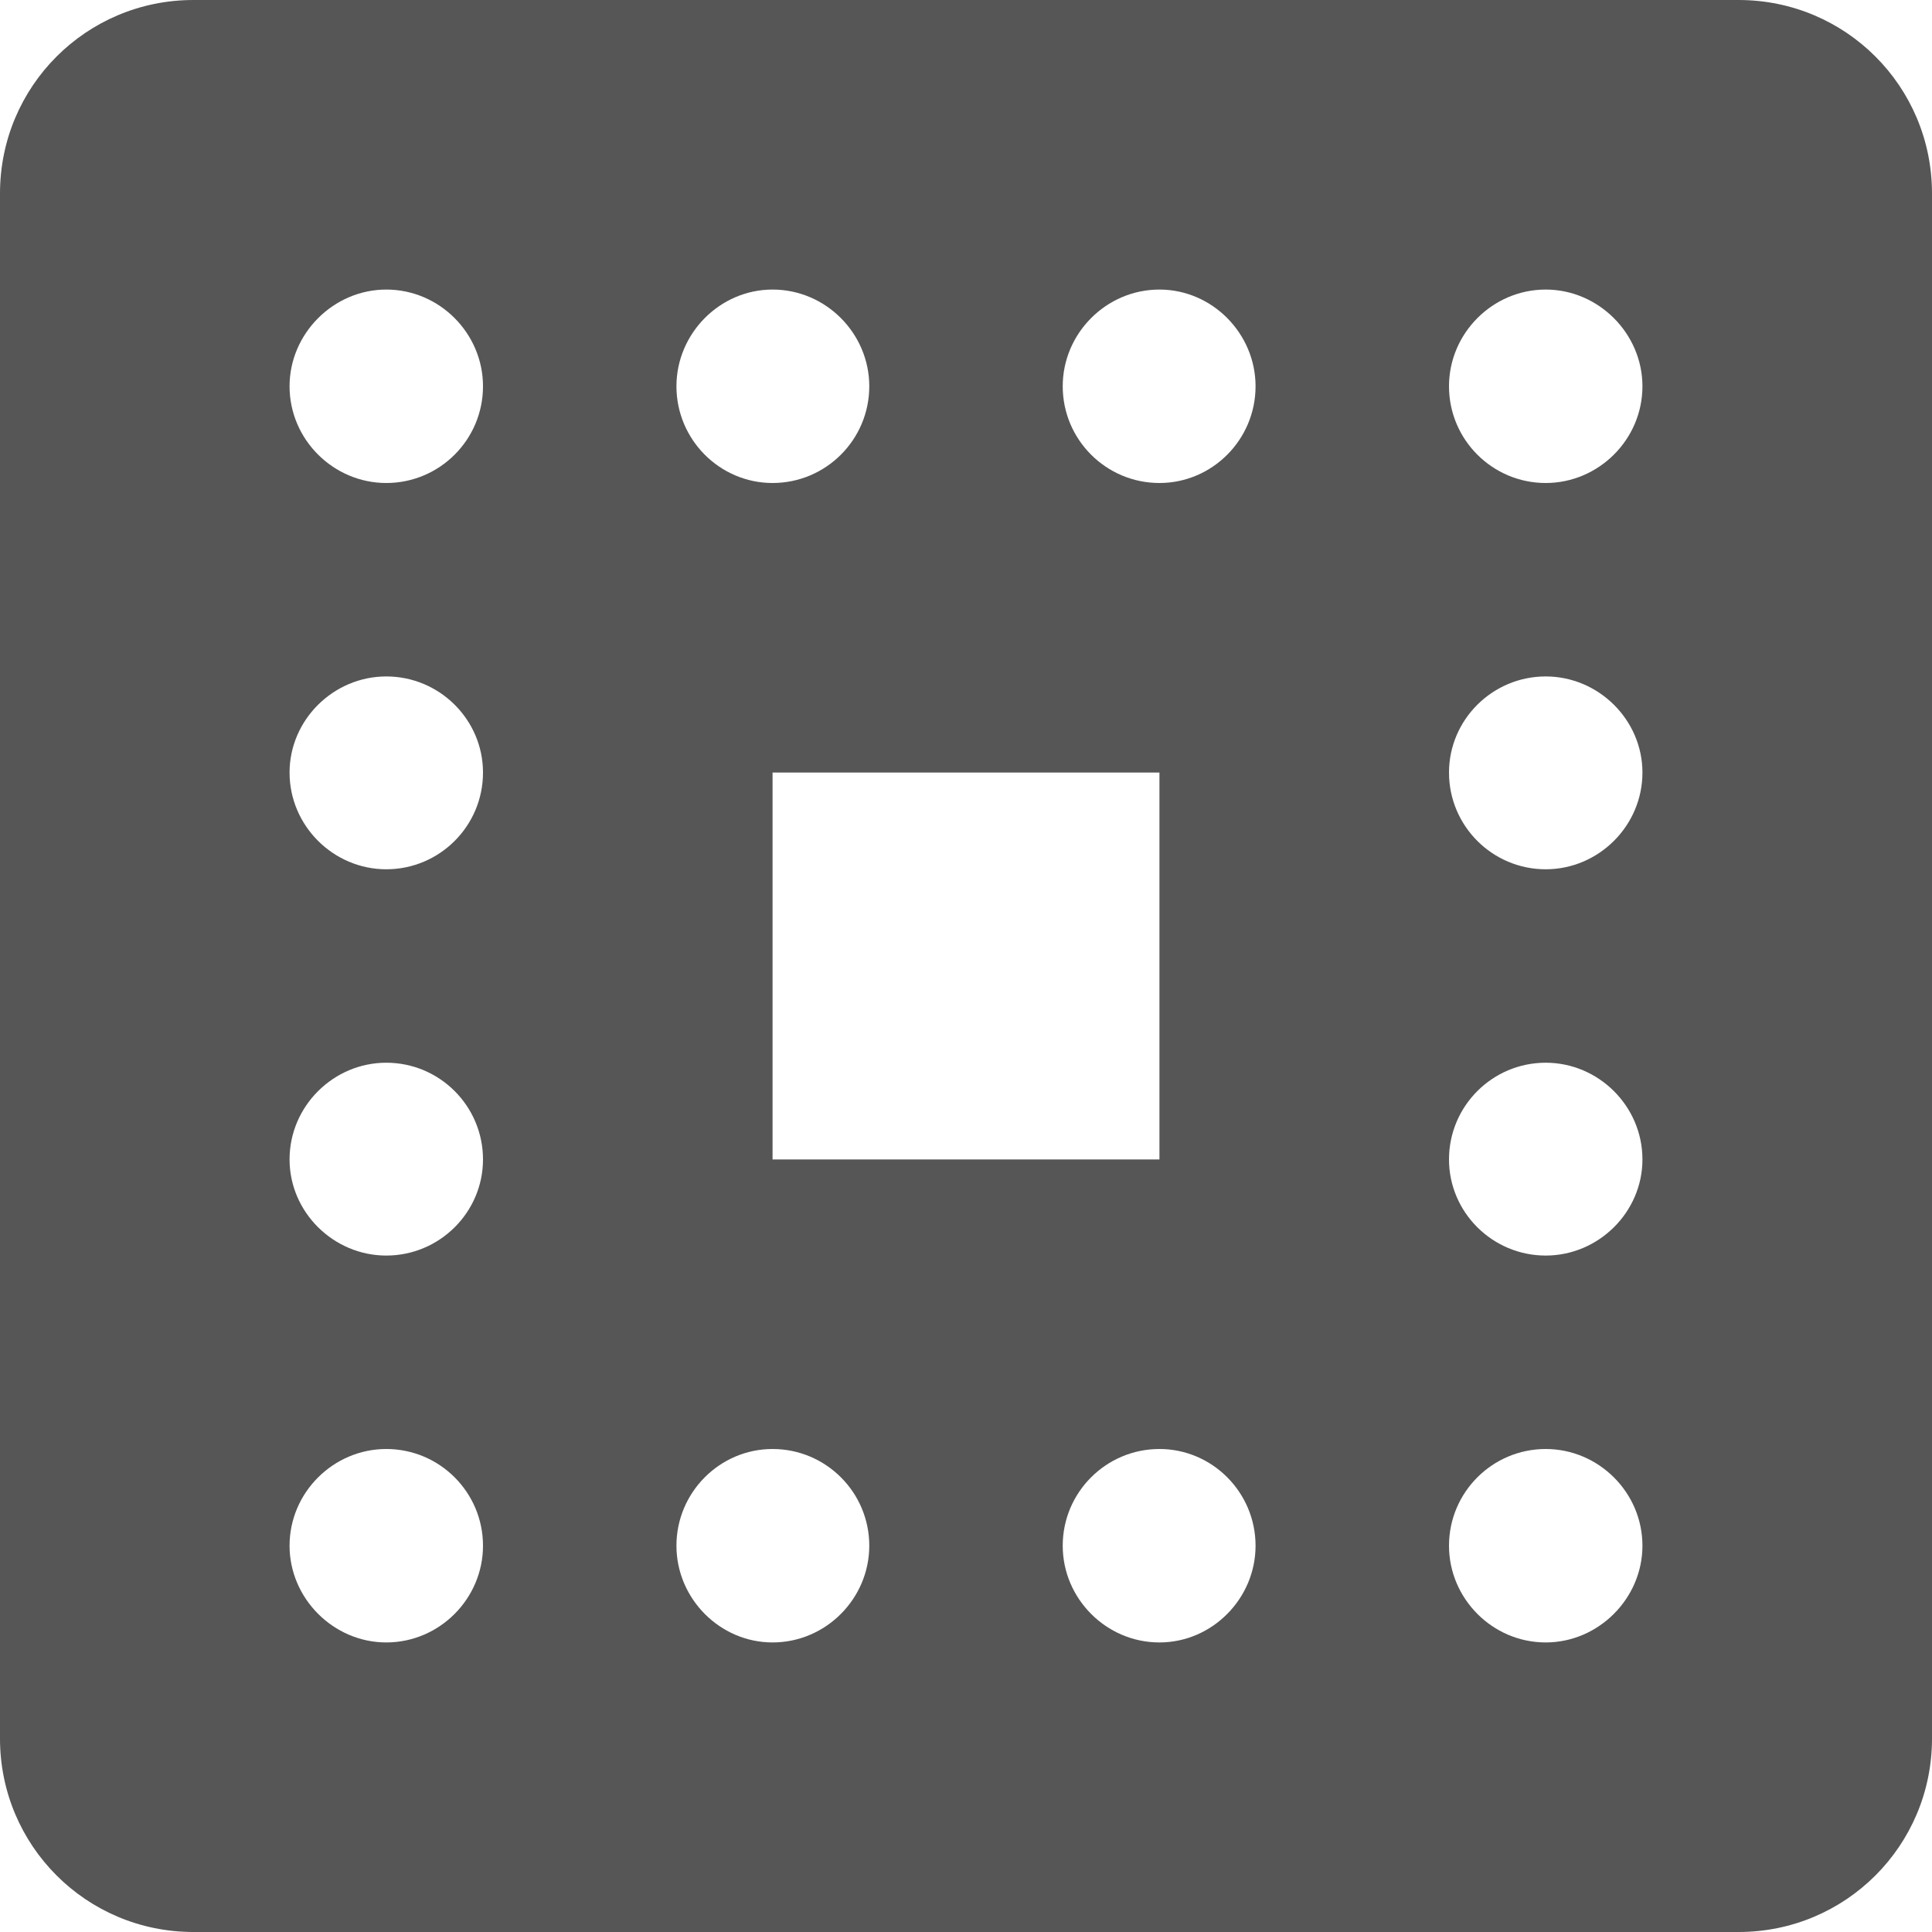 
<svg xmlns="http://www.w3.org/2000/svg" xmlns:xlink="http://www.w3.org/1999/xlink" width="16px" height="16px" viewBox="0 0 16 16" version="1.1">
<g id="surface1">
<path style=" stroke:none;fill-rule:nonzero;fill:#565656;fill-opacity:1;" d="M 14.398 0 L 1.602 0 C 0.715 0 0 0.715 0 1.602 L 0 14.398 C 0 15.285 0.715 16 1.602 16 L 14.398 16 C 15.285 16 16 15.285 16 14.398 L 16 1.602 C 16 0.715 15.285 0 14.398 0 Z M 3.199 4 C 2.762 4 2.398 3.641 2.398 3.199 C 2.398 2.762 2.762 2.398 3.199 2.398 C 3.641 2.398 4 2.762 4 3.199 C 4 3.641 3.641 4 3.199 4 Z M 3.199 7.199 C 2.762 7.199 2.398 6.84 2.398 6.398 C 2.398 5.961 2.762 5.602 3.199 5.602 C 3.641 5.602 4 5.961 4 6.398 C 4 6.84 3.641 7.199 3.199 7.199 Z M 3.199 10.398 C 2.762 10.398 2.398 10.039 2.398 9.602 C 2.398 9.16 2.762 8.801 3.199 8.801 C 3.641 8.801 4 9.16 4 9.602 C 4 10.039 3.641 10.398 3.199 10.398 Z M 12.801 7.199 C 12.359 7.199 12 6.84 12 6.398 C 12 5.961 12.359 5.602 12.801 5.602 C 13.238 5.602 13.602 5.961 13.602 6.398 C 13.602 6.84 13.238 7.199 12.801 7.199 Z M 12.801 10.398 C 12.359 10.398 12 10.039 12 9.602 C 12 9.16 12.359 8.801 12.801 8.801 C 13.238 8.801 13.602 9.16 13.602 9.602 C 13.602 10.039 13.238 10.398 12.801 10.398 Z M 6.398 4 C 5.961 4 5.602 3.641 5.602 3.199 C 5.602 2.762 5.961 2.398 6.398 2.398 C 6.84 2.398 7.199 2.762 7.199 3.199 C 7.199 3.641 6.84 4 6.398 4 Z M 9.602 4 C 9.16 4 8.801 3.641 8.801 3.199 C 8.801 2.762 9.16 2.398 9.602 2.398 C 10.039 2.398 10.398 2.762 10.398 3.199 C 10.398 3.641 10.039 4 9.602 4 Z M 12.801 4 C 12.359 4 12 3.641 12 3.199 C 12 2.762 12.359 2.398 12.801 2.398 C 13.238 2.398 13.602 2.762 13.602 3.199 C 13.602 3.641 13.238 4 12.801 4 Z M 3.199 13.602 C 2.762 13.602 2.398 13.238 2.398 12.801 C 2.398 12.359 2.762 12 3.199 12 C 3.641 12 4 12.359 4 12.801 C 4 13.238 3.641 13.602 3.199 13.602 Z M 6.398 13.602 C 5.961 13.602 5.602 13.238 5.602 12.801 C 5.602 12.359 5.961 12 6.398 12 C 6.84 12 7.199 12.359 7.199 12.801 C 7.199 13.238 6.84 13.602 6.398 13.602 Z M 9.602 13.602 C 9.16 13.602 8.801 13.238 8.801 12.801 C 8.801 12.359 9.16 12 9.602 12 C 10.039 12 10.398 12.359 10.398 12.801 C 10.398 13.238 10.039 13.602 9.602 13.602 Z M 12.801 13.602 C 12.359 13.602 12 13.238 12 12.801 C 12 12.359 12.359 12 12.801 12 C 13.238 12 13.602 12.359 13.602 12.801 C 13.602 13.238 13.238 13.602 12.801 13.602 Z M 9.602 9.602 L 6.398 9.602 L 6.398 6.398 L 9.602 6.398 Z M 9.602 9.602 "/>
</g>
</svg>
